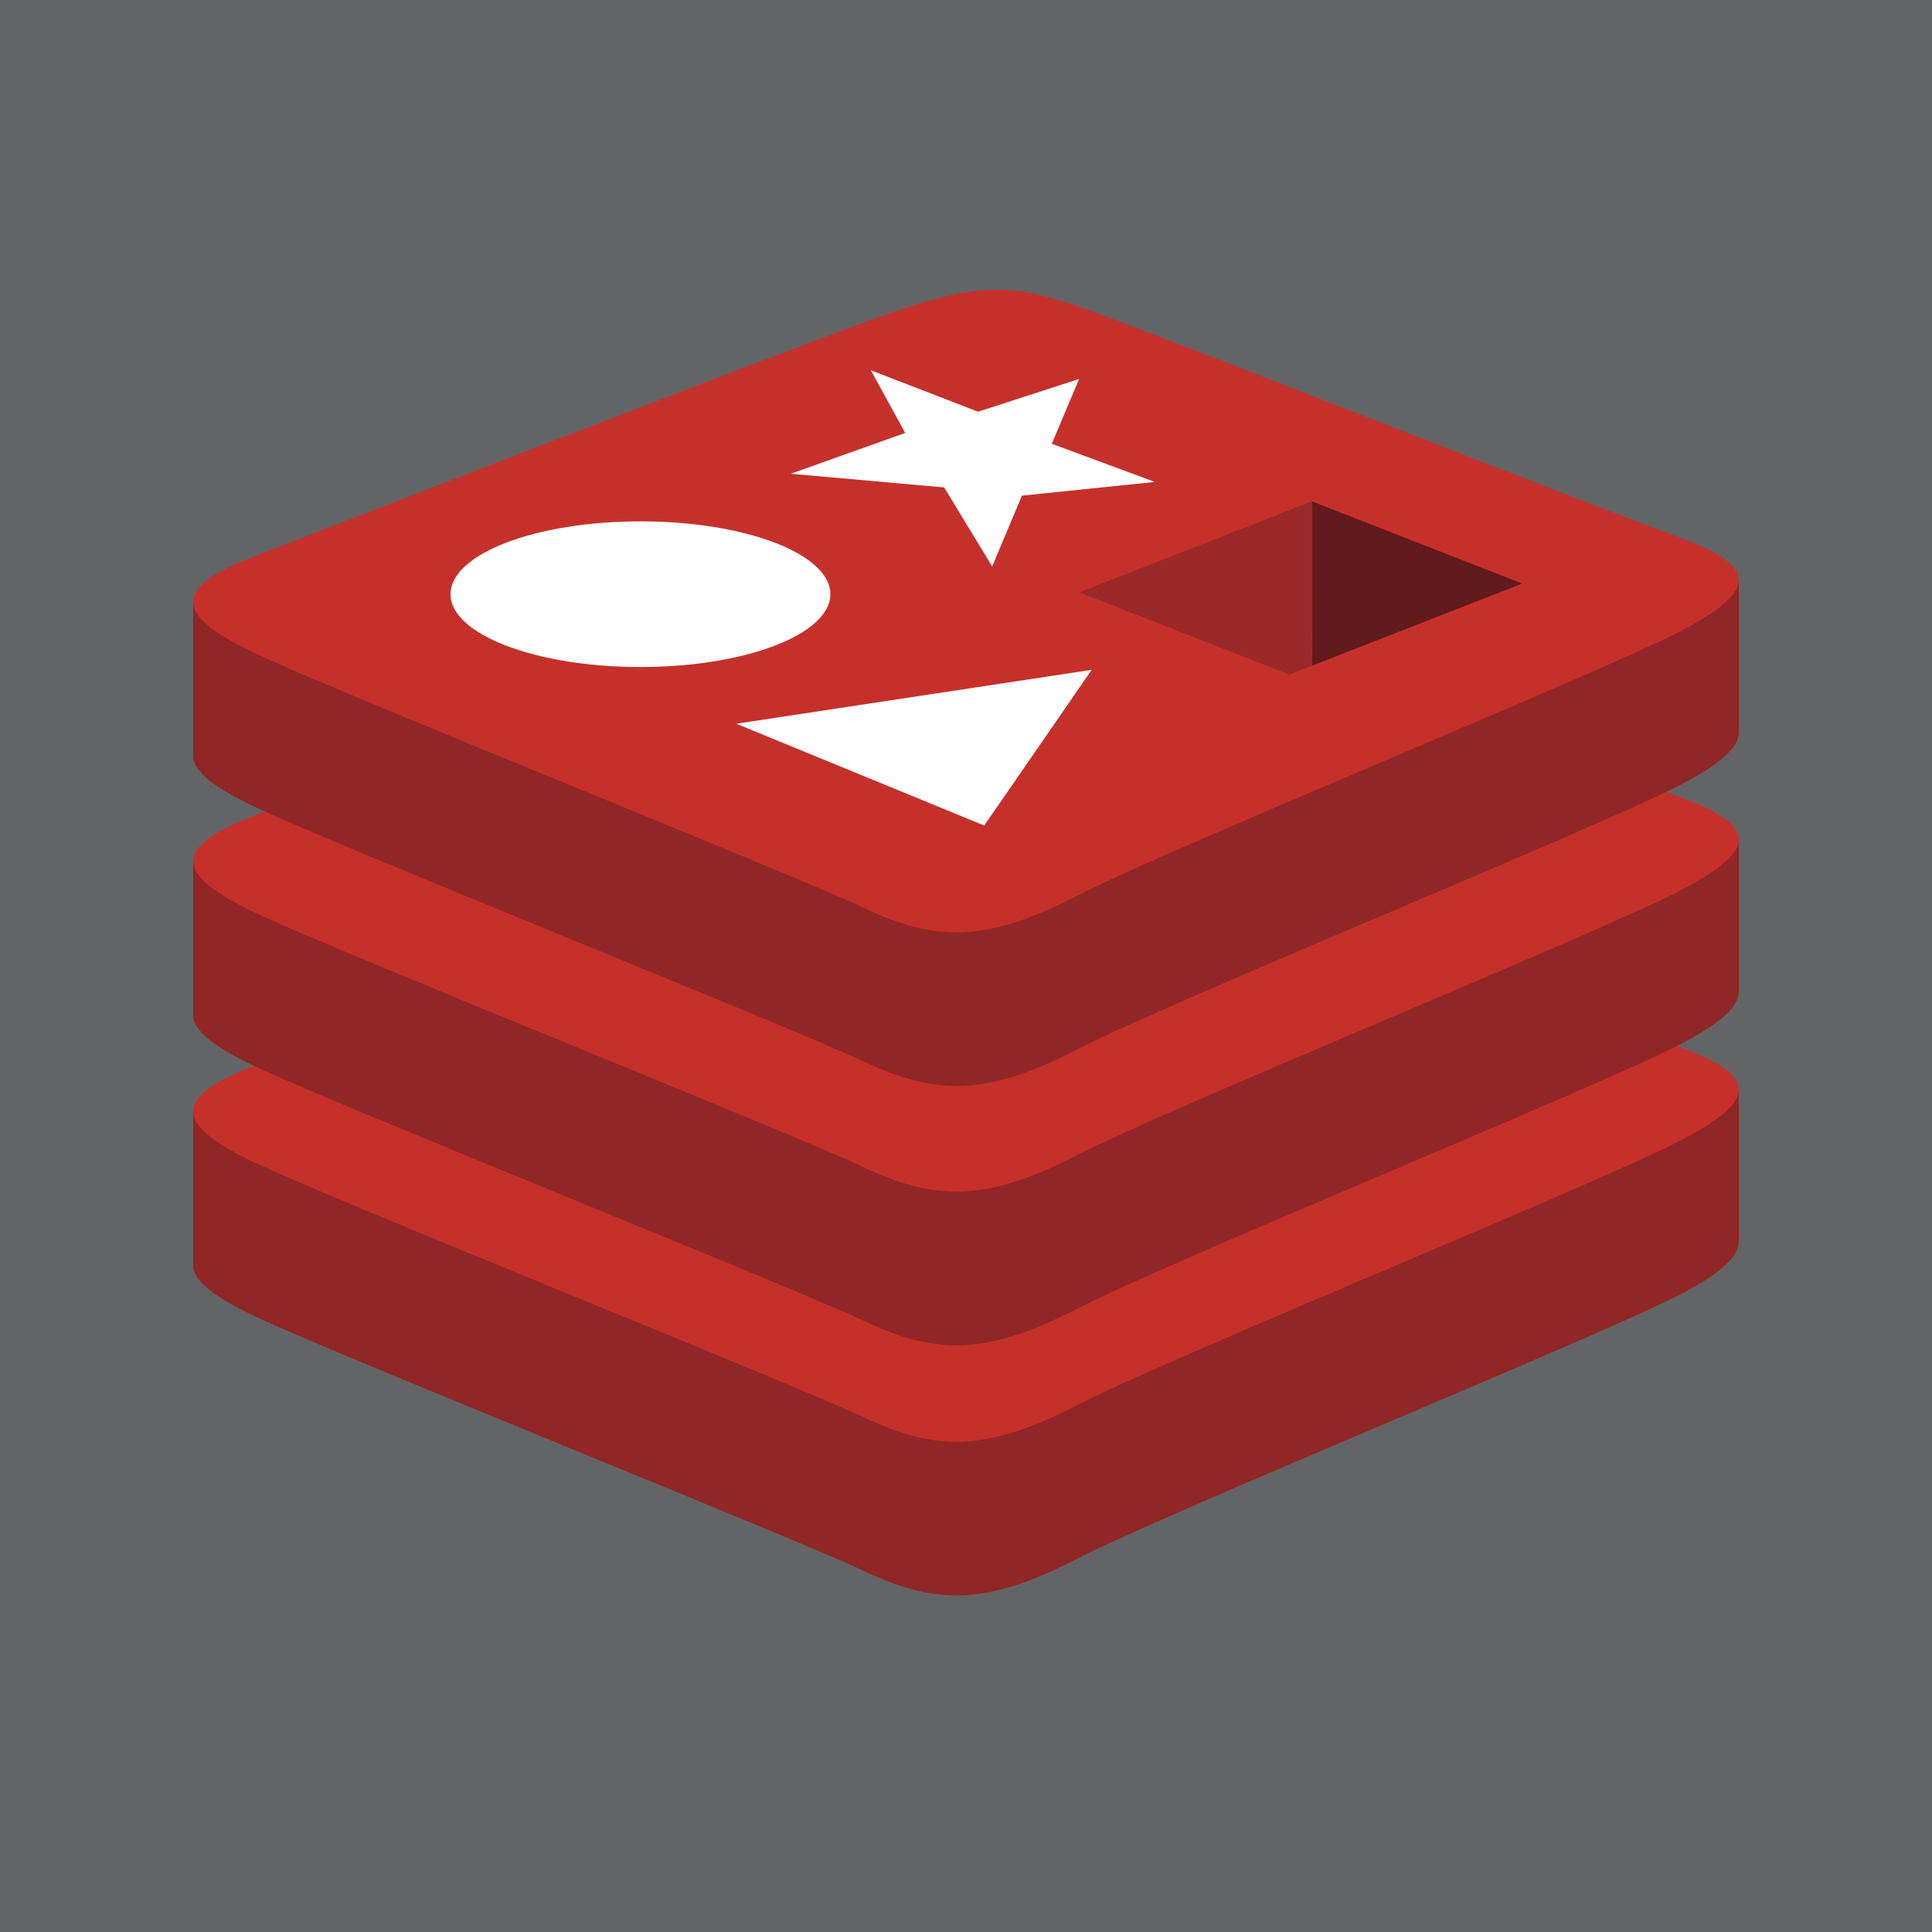 <svg  viewBox="0 0 20 20" fill="none" xmlns="http://www.w3.org/2000/svg">
<path d="M0 0H20V20H0V0Z" fill="#636466"/>
<path d="M17.373 13.41C16.519 13.85 12.096 15.649 11.154 16.135C10.213 16.621 9.689 16.616 8.946 16.264C8.202 15.912 3.495 14.031 2.647 13.63C2.223 13.43 2 13.261 2 13.101V11.501C2 11.501 8.128 10.181 9.117 9.83C10.107 9.479 10.45 9.467 11.292 9.772C12.134 10.077 17.168 10.975 18 11.277L18 12.854C18 13.012 17.808 13.186 17.373 13.41Z" fill="#912626"/>
<path d="M17.373 11.819C16.519 12.259 12.096 14.059 11.154 14.544C10.213 15.03 9.689 15.025 8.946 14.674C8.202 14.322 3.495 12.441 2.647 12.04C1.799 11.639 1.781 11.363 2.614 11.04C3.447 10.718 8.128 8.901 9.117 8.55C10.107 8.199 10.45 8.186 11.292 8.491C12.134 8.796 16.53 10.527 17.362 10.829C18.195 11.13 18.227 11.379 17.373 11.819Z" fill="#C6302B"/>
<path d="M17.373 10.821C16.519 11.261 12.096 13.06 11.154 13.546C10.213 14.032 9.689 14.027 8.946 13.675C8.202 13.324 3.495 11.443 2.647 11.042C2.223 10.841 2 10.672 2 10.512V8.912C2 8.912 8.128 7.593 9.117 7.242C10.107 6.89 10.45 6.878 11.292 7.183C12.134 7.488 17.168 8.386 18 8.688L18 10.265C18 10.423 17.808 10.597 17.373 10.821Z" fill="#912626"/>
<path d="M17.373 9.23C16.519 9.671 12.096 11.47 11.154 11.956C10.213 12.441 9.689 12.436 8.946 12.085C8.202 11.733 3.495 9.852 2.647 9.451C1.799 9.05 1.781 8.774 2.614 8.451C3.447 8.129 8.128 6.312 9.117 5.961C10.107 5.61 10.45 5.597 11.292 5.902C12.134 6.207 16.53 7.938 17.362 8.24C18.195 8.542 18.227 8.79 17.373 9.23Z" fill="#C6302B"/>
<path d="M17.373 8.136C16.519 8.576 12.096 10.376 11.154 10.862C10.213 11.347 9.689 11.342 8.946 10.991C8.202 10.639 3.495 8.758 2.647 8.357C2.223 8.156 2 7.987 2 7.828V6.228C2 6.228 8.128 4.908 9.117 4.557C10.107 4.206 10.45 4.193 11.292 4.498C12.134 4.803 17.168 5.702 18 6.003L18 7.581C18 7.739 17.808 7.912 17.373 8.136Z" fill="#912626"/>
<path d="M17.373 6.546C16.519 6.986 12.096 8.785 11.154 9.271C10.213 9.756 9.689 9.752 8.946 9.4C8.202 9.048 3.495 7.167 2.647 6.766C1.799 6.365 1.781 6.089 2.614 5.767C3.447 5.444 8.128 3.627 9.118 3.276C10.107 2.925 10.45 2.912 11.292 3.218C12.134 3.523 16.53 5.254 17.362 5.555C18.195 5.857 18.227 6.106 17.373 6.546Z" fill="#C6302B"/>
<path d="M11.955 4.989L10.579 5.131L10.271 5.864L9.774 5.046L8.186 4.904L9.371 4.482L9.015 3.833L10.125 4.262L11.171 3.923L10.888 4.594L11.955 4.989ZM10.189 8.546L7.622 7.492L11.301 6.934L10.189 8.546ZM6.63 5.397C7.716 5.397 8.596 5.734 8.596 6.151C8.596 6.567 7.716 6.905 6.63 6.905C5.544 6.905 4.664 6.567 4.664 6.151C4.664 5.734 5.544 5.397 6.63 5.397Z" fill="white"/>
<path d="M13.581 5.19L15.758 6.041L13.583 6.891L13.581 5.19" fill="#621B1C"/>
<path d="M11.172 6.132L13.581 5.19L13.583 6.891L13.347 6.983L11.172 6.132Z" fill="#9A2928"/>
</svg>
